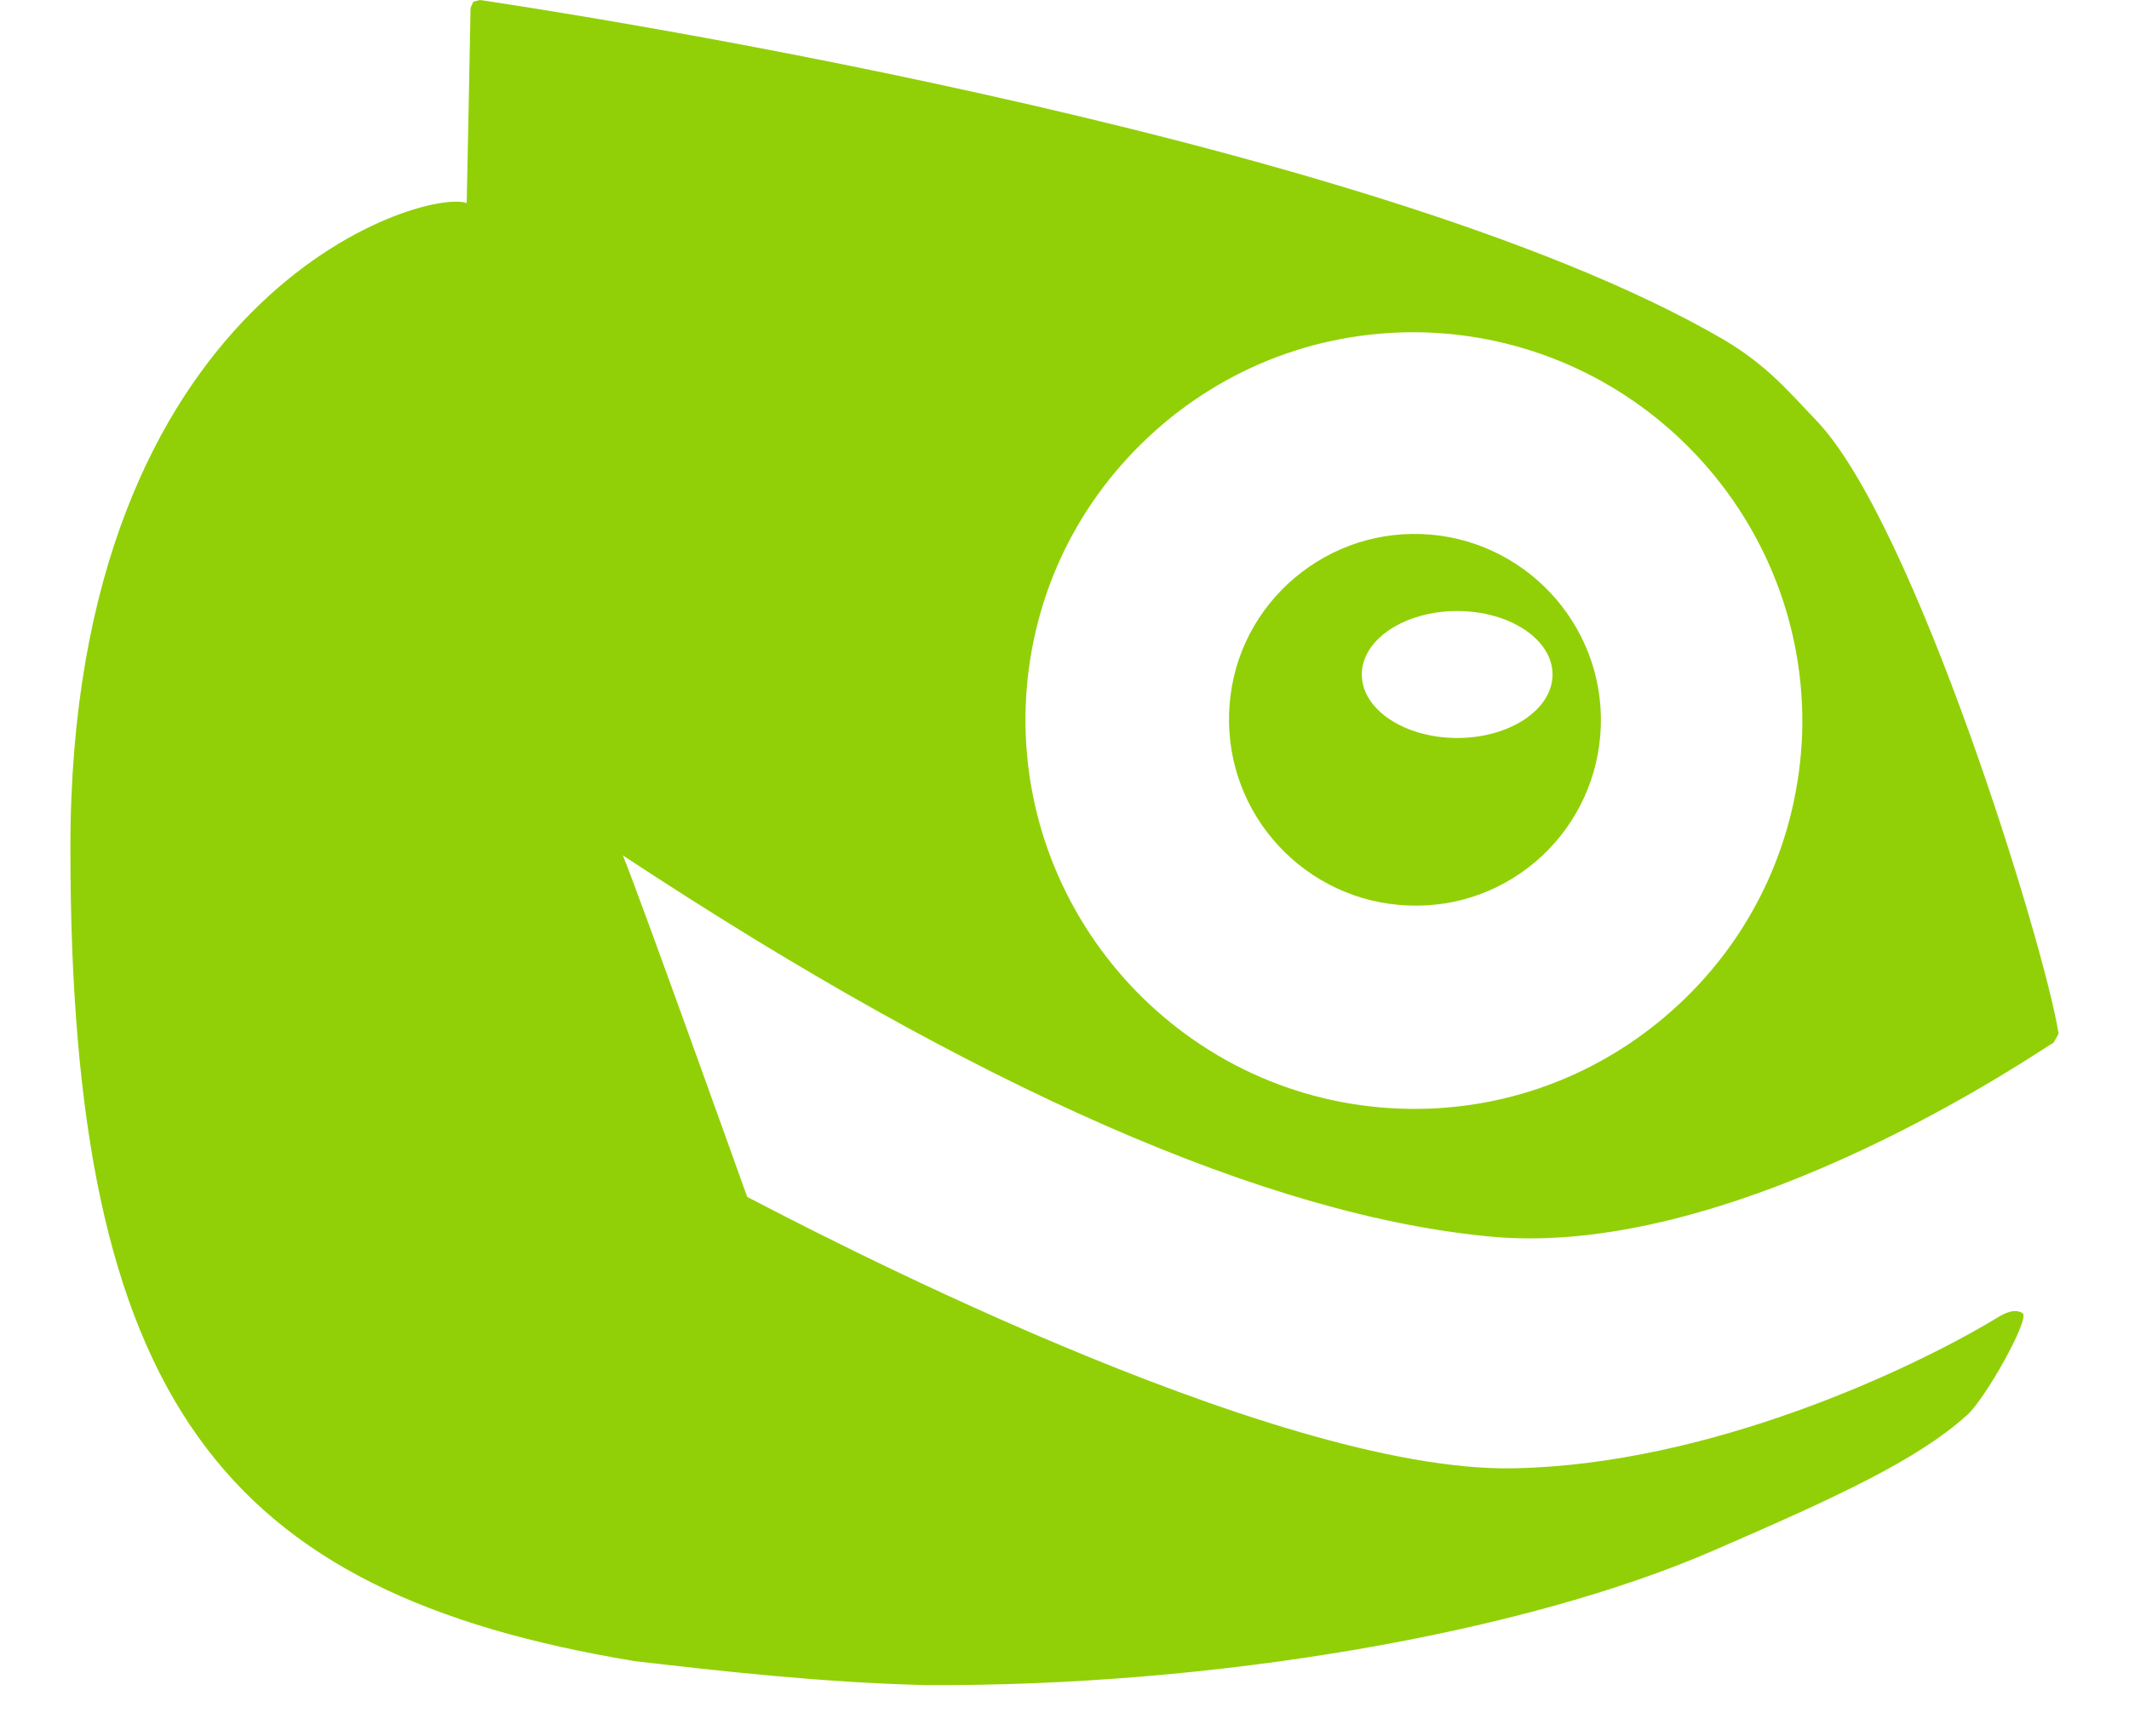 <?xml version="1.0" encoding="utf-8"?>
<!-- Generator: Adobe Illustrator 13.0.0, SVG Export Plug-In . SVG Version: 6.00 Build 14948)  -->
<!DOCTYPE svg PUBLIC "-//W3C//DTD SVG 1.1//EN" "http://www.w3.org/Graphics/SVG/1.1/DTD/svg11.dtd">
<svg version="1.1" xmlns="http://www.w3.org/2000/svg" xmlns:xlink="http://www.w3.org/1999/xlink" x="0px" y="0px"
	 width="16.062px" height="13.099px" viewBox="0 0 16.062 13.099" enable-background="new 0 0 16.062 13.099" xml:space="preserve">
<g id="Green">
	<g>
		<path fill="#91D007" d="M15.493,7.868l0.038-0.067c-0.103-0.66-1.086-3.86-1.83-4.63c-0.203-0.212-0.37-0.416-0.702-0.611
			C10.308,0.993,3.918,0.044,3.62,0L3.571,0.013L3.55,0.06c0,0-0.025,1.323-0.029,1.472C3.181,1.418,0.531,2.223,0.531,6.4
			c0,4.18,1.149,5.619,4.256,6.135c0.663,0.077,1.414,0.161,2.191,0.181c2.176,0.013,4.513-0.389,5.955-1.018
			c0.934-0.405,1.526-0.679,1.901-1.014c0.135-0.111,0.482-0.73,0.426-0.774c-0.06-0.039-0.136-0.002-0.201,0.039
			c-0.629,0.38-2.156,1.103-3.638,1.131c-1.836,0.038-5.398-1.849-5.784-2.048c0,0-0.822-2.3-0.938-2.577
			C7.361,8.211,9.57,9.18,11.261,9.333C13.145,9.501,15.455,7.881,15.493,7.868z M7.738,5.333C7.766,4.55,8.095,3.829,8.667,3.295
			c0.573-0.534,1.319-0.813,2.099-0.786c1.614,0.06,2.882,1.419,2.83,3.031c-0.03,0.782-0.359,1.508-0.931,2.04
			c-0.572,0.533-1.319,0.814-2.099,0.786C8.952,8.309,7.685,6.946,7.738,5.333z"/>
		<path fill="#91D007" d="M10.722,4.03c-0.373-0.013-0.729,0.12-1.006,0.376C9.443,4.661,9.285,5.007,9.273,5.381
			c-0.027,0.773,0.58,1.424,1.354,1.452c0.375,0.015,0.731-0.119,1.006-0.373c0.272-0.255,0.431-0.603,0.444-0.978
			C12.104,4.708,11.494,4.057,10.722,4.03z M10.994,5.569c-0.396,0-0.72-0.214-0.72-0.479c0-0.265,0.323-0.479,0.72-0.479
			c0.396,0,0.719,0.214,0.719,0.479C11.713,5.354,11.39,5.569,10.994,5.569z"/>
	</g>
</g>
<g id="Green_Kopie" display="none">
	<g display="inline">
		<path fill="#333333" d="M16.023,8.311l0.039-0.066c-0.102-0.65-1.073-3.811-1.809-4.571c-0.201-0.209-0.364-0.411-0.693-0.604
			C10.904,1.522,4.594,0.585,4.3,0.542L4.252,0.555L4.231,0.601c0,0-0.025,1.307-0.028,1.453C3.866,1.942,0,2.821,0,6.946
			c0,4.126,2.385,5.464,5.453,5.973c0.654,0.076,1.396,0.159,2.164,0.18c2.148,0.011,4.455-0.384,5.88-1.004
			c0.922-0.401,1.508-0.67,1.878-1.002c0.133-0.11,0.476-0.722,0.419-0.765c-0.059-0.04-0.133-0.002-0.197,0.038
			c-0.622,0.375-2.13,1.09-3.594,1.116c-1.813,0.038-5.33-1.824-5.71-2.021c0,0-0.812-2.272-0.927-2.544
			c2.628,1.732,4.809,2.69,6.479,2.84C13.705,9.923,15.987,8.324,16.023,8.311z M8.367,5.808c0.027-0.772,0.352-1.486,0.917-2.013
			c0.564-0.527,1.302-0.801,2.072-0.776c1.595,0.059,2.846,1.401,2.794,2.994c-0.028,0.771-0.354,1.488-0.918,2.015
			c-0.564,0.526-1.302,0.802-2.073,0.774C9.565,8.746,8.313,7.401,8.367,5.808z"/>
		<path fill="#333333" d="M11.313,4.522c-0.37-0.013-0.722,0.118-0.994,0.37c-0.27,0.252-0.426,0.594-0.438,0.964
			C9.855,6.62,10.455,7.263,11.219,7.29c0.37,0.014,0.723-0.117,0.993-0.369c0.27-0.253,0.426-0.595,0.438-0.965
			C12.677,5.192,12.076,4.549,11.313,4.522z M11.582,6.04c-0.394,0-0.711-0.211-0.711-0.472c0-0.262,0.317-0.473,0.711-0.473
			c0.391,0,0.709,0.211,0.709,0.473C12.291,5.829,11.973,6.04,11.582,6.04z"/>
	</g>
	<g display="inline">
		<path fill="#666666" d="M16.023,7.853l0.039-0.067c-0.102-0.651-1.073-3.811-1.809-4.571c-0.201-0.209-0.364-0.411-0.693-0.604
			C10.904,1.063,4.594,0.126,4.3,0.083L4.252,0.096L4.231,0.142c0,0-0.025,1.307-0.028,1.453C3.866,1.483,0,2.362,0,6.487
			c0,4.126,2.385,5.464,5.453,5.973c0.654,0.076,1.396,0.159,2.163,0.179c2.148,0.012,4.455-0.383,5.881-1.004
			c0.922-0.401,1.508-0.67,1.878-1.001c0.133-0.11,0.476-0.722,0.419-0.765c-0.059-0.04-0.133-0.002-0.197,0.038
			c-0.622,0.374-2.13,1.089-3.594,1.116c-1.813,0.038-5.33-1.824-5.71-2.021c0,0-0.812-2.271-0.927-2.544
			c2.628,1.732,4.809,2.689,6.479,2.84C13.705,9.464,15.987,7.865,16.023,7.853z M8.367,5.349c0.027-0.773,0.352-1.486,0.917-2.013
			c0.564-0.527,1.302-0.802,2.072-0.776c1.595,0.06,2.846,1.402,2.794,2.994c-0.028,0.772-0.354,1.488-0.918,2.014
			c-0.564,0.526-1.302,0.803-2.073,0.775C9.565,8.287,8.314,6.942,8.367,5.349z"/>
		<path fill="#666666" d="M11.313,4.062c-0.37-0.013-0.722,0.119-0.994,0.371c-0.27,0.252-0.426,0.594-0.438,0.963
			C9.855,6.16,10.455,6.803,11.219,6.83c0.37,0.015,0.723-0.117,0.993-0.369c0.27-0.252,0.426-0.595,0.438-0.965
			C12.677,4.732,12.076,4.089,11.313,4.062z M11.582,5.582c-0.394,0-0.711-0.212-0.711-0.473c0-0.262,0.317-0.473,0.711-0.473
			c0.391,0,0.709,0.211,0.709,0.473C12.291,5.37,11.973,5.582,11.582,5.582z"/>
	</g>
</g>
</svg>
